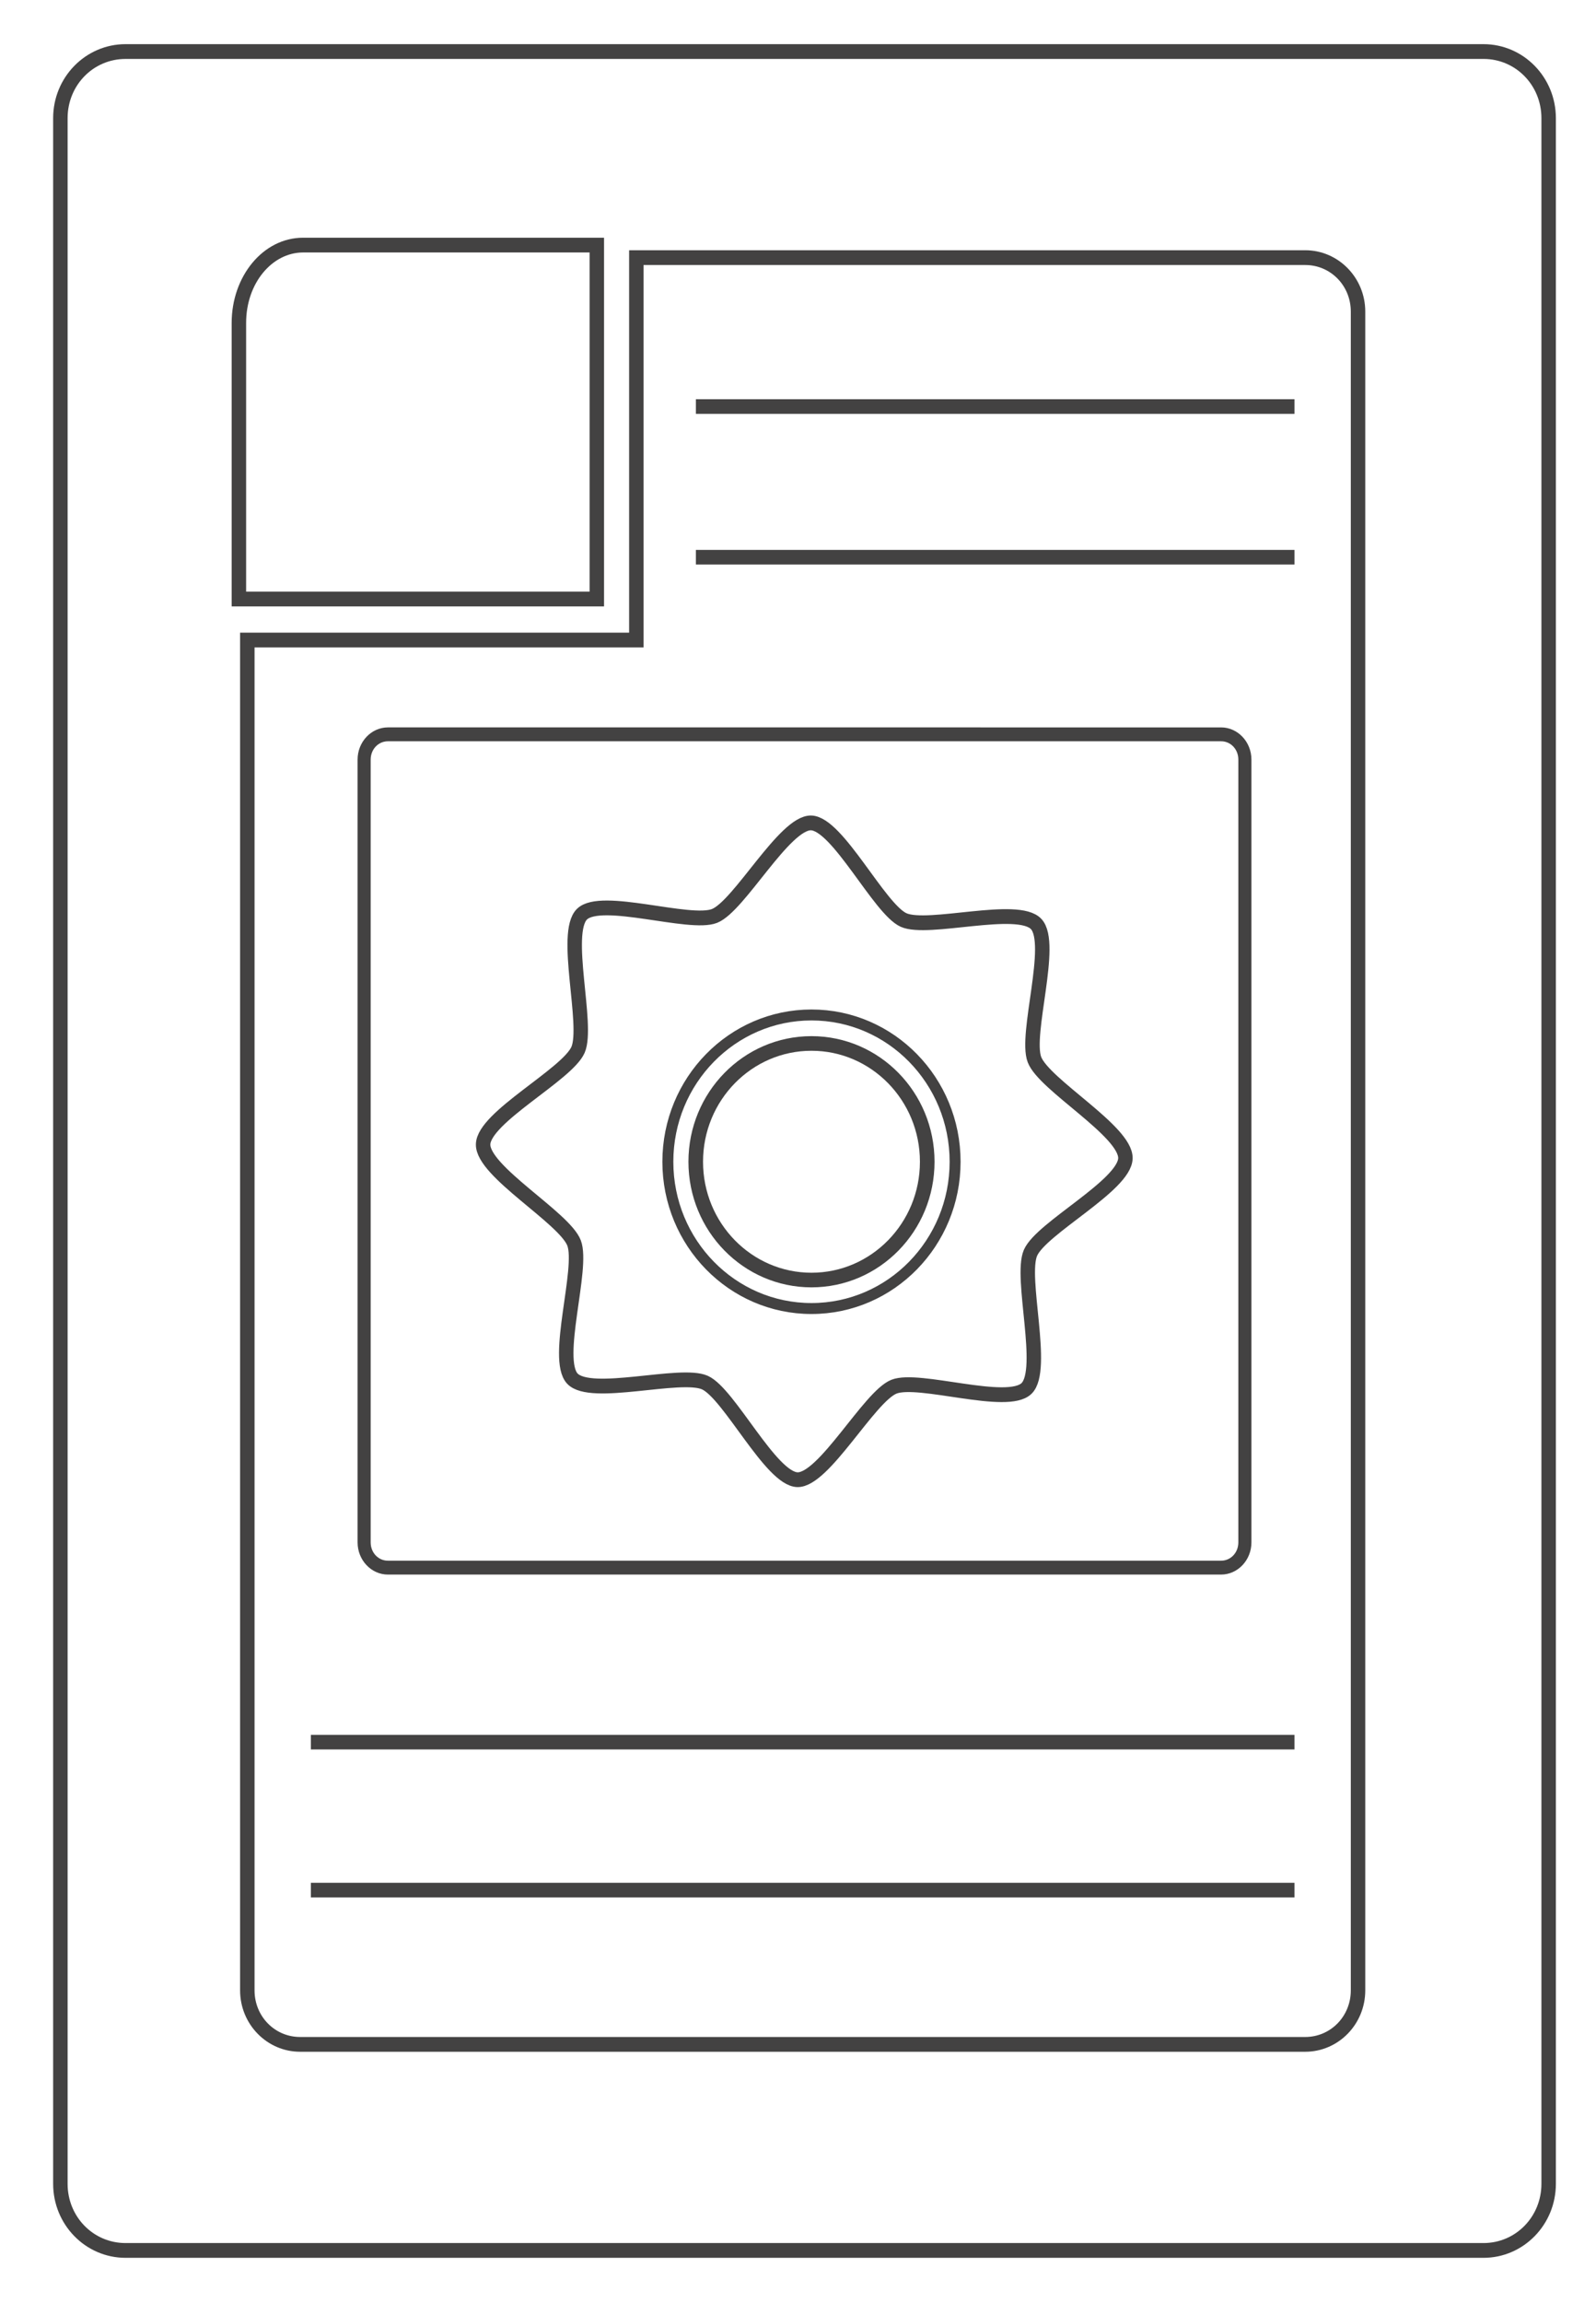 <?xml version="1.0" encoding="UTF-8" standalone="no"?>
<!-- Created with Inkscape (http://www.inkscape.org/) -->

<svg
   width="191.92mm"
   height="276.711mm"
   viewBox="0 0 191.92 276.711"
   version="1.1"
   id="svg3267"
   sodipodi:docname="moto.svg"
   inkscape:version="1.2.2 (732a01da63, 2022-12-09)"
   xmlns:inkscape="http://www.inkscape.org/namespaces/inkscape"
   xmlns:sodipodi="http://sodipodi.sourceforge.net/DTD/sodipodi-0.dtd"
   xmlns="http://www.w3.org/2000/svg"
   xmlns:svg="http://www.w3.org/2000/svg"
   xmlns:rdf="http://www.w3.org/1999/02/22-rdf-syntax-ns#"
   xmlns:cc="http://creativecommons.org/ns#"
   xmlns:dc="http://purl.org/dc/elements/1.1/">
  <defs
     id="defs3261">
    <linearGradient
       id="linearGradient3640"
       inkscape:swatch="solid">
      <stop
         style="stop-color:#434242;stop-opacity:1;"
         offset="0"
         id="stop3638" />
    </linearGradient>
  </defs>
  <sodipodi:namedview
     id="base"
     pagecolor="#434242"
     bordercolor="#434242"
     borderopacity="1.0"
     inkscape:pageopacity="0"
     inkscape:pageshadow="2"
     inkscape:zoom="0.40828818"
     inkscape:cx="552.30597"
     inkscape:cy="516.79184"
     inkscape:document-units="mm"
     inkscape:current-layer="layer1"
     showgrid="false"
     inkscape:window-width="1920"
     inkscape:window-height="1009"
     inkscape:window-x="-8"
     inkscape:window-y="-8"
     inkscape:window-maximized="1"
     fit-margin-top="0"
     fit-margin-left="0"
     fit-margin-right="0"
     fit-margin-bottom="0"
     inkscape:pagecheckerboard="true"
     inkscape:snap-global="false"
     showguides="false"
     inkscape:snap-center="true"
     inkscape:showpageshadow="0"
     inkscape:deskcolor="#434242">
    <inkscape:grid
       type="xygrid"
       id="grid2237"
       originx="-196.237"
       originy="-16.2" />
  </sodipodi:namedview>
  <g
     inkscape:label="Layer 1"
     inkscape:groupmode="layer"
     id="layer1"
     transform="translate(-112.15,88.008)"
     style="display:inline">
    <path
       style="color:#434242;font-style:normal;font-variant:normal;font-weight:normal;font-stretch:normal;font-size:medium;line-height:normal;font-family:sans-serif;font-variant-ligatures:normal;font-variant-position:normal;font-variant-caps:normal;font-variant-numeric:normal;font-variant-alternates:normal;font-feature-settings:normal;text-indent:0;text-align:start;text-decoration:none;text-decoration-line:none;text-decoration-style:solid;text-decoration-color:#434242;letter-spacing:normal;word-spacing:normal;text-transform:none;writing-mode:lr-tb;direction:ltr;text-orientation:mixed;dominant-baseline:auto;baseline-shift:baseline;text-anchor:start;white-space:normal;shape-padding:0;clip-rule:nonzero;display:inline;overflow:visible;visibility:visible;opacity:1;isolation:auto;mix-blend-mode:normal;color-interpolation:sRGB;color-interpolation-filters:linearRGB;solid-color:#434242;solid-opacity:1;vector-effect:none;fill:#434242;fill-opacity:1;fill-rule:nonzero;stroke:none;stroke-width:0.878;paint-order:fill markers stroke;color-rendering:auto;image-rendering:auto;shape-rendering:auto;text-rendering:auto;enable-background:accumulate"
       d="m 127.246,-82.701 c -4.807,0 -8.705,3.98 -8.705,8.89 V 174.421 c 0,4.91 3.897,8.891 8.705,8.891 h 163.294 c 4.807,0 8.705,-3.982 8.705,-8.891 V -73.811 c 0,-4.91 -3.897,-8.89 -8.705,-8.89 z m 0,1.775 h 163.294 c 3.874,0 6.966,3.158 6.966,7.114 V 174.421 c 0,3.957 -3.092,7.116 -6.966,7.116 H 127.246 c -3.874,0 -6.966,-3.159 -6.966,-7.116 V -73.811 c 0,-3.957 3.092,-7.114 6.966,-7.114 z"
       id="rect3285"
       inkscape:connector-curvature="0" />
    <path
       style="color:#434242;font-style:normal;font-variant:normal;font-weight:normal;font-stretch:normal;font-size:medium;line-height:normal;font-family:sans-serif;font-variant-ligatures:normal;font-variant-position:normal;font-variant-caps:normal;font-variant-numeric:normal;font-variant-alternates:normal;font-feature-settings:normal;text-indent:0;text-align:start;text-decoration:none;text-decoration-line:none;text-decoration-style:solid;text-decoration-color:#434242;letter-spacing:normal;word-spacing:normal;text-transform:none;writing-mode:lr-tb;direction:ltr;text-orientation:mixed;dominant-baseline:auto;baseline-shift:baseline;text-anchor:start;white-space:normal;shape-padding:0;clip-rule:nonzero;display:inline;overflow:visible;visibility:visible;opacity:1;isolation:auto;mix-blend-mode:normal;color-interpolation:sRGB;color-interpolation-filters:linearRGB;solid-color:#434242;solid-opacity:1;vector-effect:none;fill:#434242;fill-opacity:1;fill-rule:nonzero;stroke:none;stroke-width:1.757;stroke-linecap:butt;stroke-linejoin:miter;stroke-miterlimit:4;stroke-dasharray:none;stroke-dashoffset:0;stroke-opacity:1;paint-order:fill markers stroke;color-rendering:auto;image-rendering:auto;shape-rendering:auto;text-rendering:auto;enable-background:accumulate"
       d="m 187.801,-57.937 v 0.888 45.067 H 141.021 V 151.176 c 0,4.068 3.234,7.373 7.218,7.373 h 120.866 c 3.984,0 7.219,-3.304 7.219,-7.373 V -50.566 c 0,-4.068 -3.236,-7.371 -7.219,-7.371 z m 1.738,1.775 h 79.565 c 3.051,0 5.481,2.48 5.481,5.596 V 151.176 c 0,3.116 -2.43,5.598 -5.481,5.598 H 148.239 c -3.051,0 -5.479,-2.482 -5.479,-5.598 v -161.384 h 46.78 z"
       id="rect3285-7"
       inkscape:connector-curvature="0" />
    <path
       style="color:#434242;font-style:normal;font-variant:normal;font-weight:normal;font-stretch:normal;font-size:medium;line-height:normal;font-family:sans-serif;font-variant-ligatures:normal;font-variant-position:normal;font-variant-caps:normal;font-variant-numeric:normal;font-variant-alternates:normal;font-feature-settings:normal;text-indent:0;text-align:start;text-decoration:none;text-decoration-line:none;text-decoration-style:solid;text-decoration-color:#434242;letter-spacing:normal;word-spacing:normal;text-transform:none;writing-mode:lr-tb;direction:ltr;text-orientation:mixed;dominant-baseline:auto;baseline-shift:baseline;text-anchor:start;white-space:normal;shape-padding:0;clip-rule:nonzero;display:inline;overflow:visible;visibility:visible;opacity:1;isolation:auto;mix-blend-mode:normal;color-interpolation:sRGB;color-interpolation-filters:linearRGB;solid-color:#434242;solid-opacity:1;vector-effect:none;fill:#434242;fill-opacity:1;fill-rule:nonzero;stroke:none;stroke-width:1.621;stroke-linecap:butt;stroke-linejoin:miter;stroke-miterlimit:4;stroke-dasharray:none;stroke-dashoffset:0;stroke-opacity:1;paint-order:fill markers stroke;color-rendering:auto;image-rendering:auto;shape-rendering:auto;text-rendering:auto;enable-background:accumulate"
       d="m 158.799,-0.598 c -2.008,0 -3.649,1.74 -3.649,3.868 V 97.341 c 0,2.128 1.641,3.866 3.649,3.866 h 100.187 c 2.008,0 3.649,-1.739 3.649,-3.866 V 3.271 c 0,-2.128 -1.641,-3.868 -3.649,-3.868 z m 0,1.668 h 100.187 c 1.163,0 2.075,0.967 2.075,2.2 V 97.341 c 0,1.232 -0.912,2.198 -2.075,2.198 H 158.799 c -1.163,0 -2.075,-0.966 -2.075,-2.198 V 3.271 c 0,-1.232 0.912,-2.2 2.075,-2.2 z"
       id="rect3285-3"
       inkscape:connector-curvature="0" />
    <path
       style="color:#434242;font-style:normal;font-variant:normal;font-weight:normal;font-stretch:normal;font-size:medium;line-height:normal;font-family:sans-serif;font-variant-ligatures:normal;font-variant-position:normal;font-variant-caps:normal;font-variant-numeric:normal;font-variant-alternates:normal;font-feature-settings:normal;text-indent:0;text-align:start;text-decoration:none;text-decoration-line:none;text-decoration-style:solid;text-decoration-color:#434242;letter-spacing:normal;word-spacing:normal;text-transform:none;writing-mode:lr-tb;direction:ltr;text-orientation:mixed;dominant-baseline:auto;baseline-shift:baseline;text-anchor:start;white-space:normal;shape-padding:0;clip-rule:nonzero;display:inline;overflow:visible;visibility:visible;opacity:1;isolation:auto;mix-blend-mode:normal;color-interpolation:sRGB;color-interpolation-filters:linearRGB;solid-color:#434242;solid-opacity:1;vector-effect:none;fill:#434242;fill-opacity:1;fill-rule:nonzero;stroke:none;stroke-width:1.757;stroke-linecap:butt;stroke-linejoin:miter;stroke-miterlimit:4;stroke-dasharray:none;stroke-dashoffset:0;stroke-opacity:1;paint-order:fill markers stroke;color-rendering:auto;image-rendering:auto;shape-rendering:auto;text-rendering:auto;enable-background:accumulate"
       d="m 148.599,-59.442 c -4.831,0 -8.591,4.654 -8.591,10.235 v 34.071 h 44.779 V -59.442 Z m 0,1.775 h 34.45 v 40.755 h -41.302 v -32.296 c 0,-4.777 3.127,-8.46 6.853,-8.46 z"
       id="rect3285-0-2"
       inkscape:connector-curvature="0" />
    <path
       style="display:inline;fill:#434242;stroke:#434242;stroke-width:1.757;stroke-linecap:butt;stroke-linejoin:miter;stroke-opacity:1"
       d="m 195.833,-21.049 h 71.978"
       id="path8361-0"
       inkscape:connector-curvature="0" />
    <path
       style="display:inline;fill:none;fill-opacity:1;stroke:#434242;stroke-width:1.757;stroke-linecap:butt;stroke-linejoin:miter;stroke-opacity:1"
       d="M 149.534,121.344 H 267.811"
       id="path8361-2"
       inkscape:connector-curvature="0" />
    <path
       sodipodi:type="star"
       style="opacity:1;vector-effect:none;fill:none;fill-opacity:1;stroke:#434242;stroke-width:2;stroke-miterlimit:4;stroke-dasharray:none;stroke-opacity:1;paint-order:fill markers stroke"
       id="path8545"
       sodipodi:sides="8"
       sodipodi:cx="312.61017"
       sodipodi:cy="87.346893"
       sodipodi:r1="44.450439"
       sodipodi:r2="34.186478"
       sodipodi:arg1="0.80652178"
       sodipodi:arg2="1.1992209"
       inkscape:flatsided="false"
       inkscape:rounded="0.2"
       inkscape:randomized="0"
       d="m 343.37,119.435 c -2.649,2.54 -14.928,-1.567 -18.348,-0.235 -3.419,1.332 -9.682,12.665 -13.351,12.587 -3.669,-0.077 -9.448,-11.664 -12.808,-13.14 -3.36,-1.476 -15.802,2.109 -18.341,-0.54 -2.54,-2.649 1.567,-14.928 0.235,-18.348 -1.332,-3.419 -12.665,-9.682 -12.587,-13.351 0.077,-3.669 11.664,-9.448 13.14,-12.808 1.476,-3.36 -2.109,-15.802 0.54,-18.341 2.649,-2.54 14.928,1.567 18.348,0.235 3.419,-1.332 9.682,-12.665 13.351,-12.587 3.669,0.078 9.448,11.664 12.808,13.14 3.36,1.476 15.802,-2.109 18.341,0.541 2.54,2.649 -1.567,14.928 -0.235,18.348 1.332,3.419 12.665,9.682 12.587,13.351 -0.077,3.669 -11.664,9.448 -13.14,12.808 -1.476,3.36 2.109,15.802 -0.541,18.341 z"
       inkscape:transform-center-x="-1.7870402e-06"
       inkscape:transform-center-y="-4.6192455e-06"
       transform="matrix(0.869,0,0,0.888,-62.795,-27.221)" />
    <path
       style="display:inline;fill:none;fill-opacity:1;stroke:#434242;stroke-width:1.757;stroke-linecap:butt;stroke-linejoin:miter;stroke-opacity:1"
       d="M 149.534,139.125 H 267.811"
       id="path8361-2-3"
       inkscape:connector-curvature="0" />
    <path
       style="display:inline;fill:#434242;fill-opacity:1;stroke:#434242;stroke-width:1.757;stroke-linecap:butt;stroke-linejoin:miter;stroke-opacity:1"
       d="m 195.833,-39.155 h 71.978"
       id="path8361-0-1"
       inkscape:connector-curvature="0" />
    <ellipse
       style="display:inline;opacity:1;vector-effect:none;fill:none;fill-opacity:1;stroke:#434242;stroke-width:1.317;stroke-miterlimit:4;stroke-dasharray:none;stroke-opacity:1;paint-order:fill markers stroke"
       id="path8547-8"
       cx="209.731"
       cy="51.598"
       rx="17.271"
       ry="17.638" />
    <ellipse
       style="display:inline;opacity:1;vector-effect:none;fill:none;fill-opacity:1;stroke:#434242;stroke-width:1.757;stroke-miterlimit:4;stroke-dasharray:none;stroke-opacity:1;paint-order:fill markers stroke"
       id="path8547-5-4"
       cx="209.731"
       cy="51.598"
       rx="13.919"
       ry="14.215" />
  </g>
</svg>
